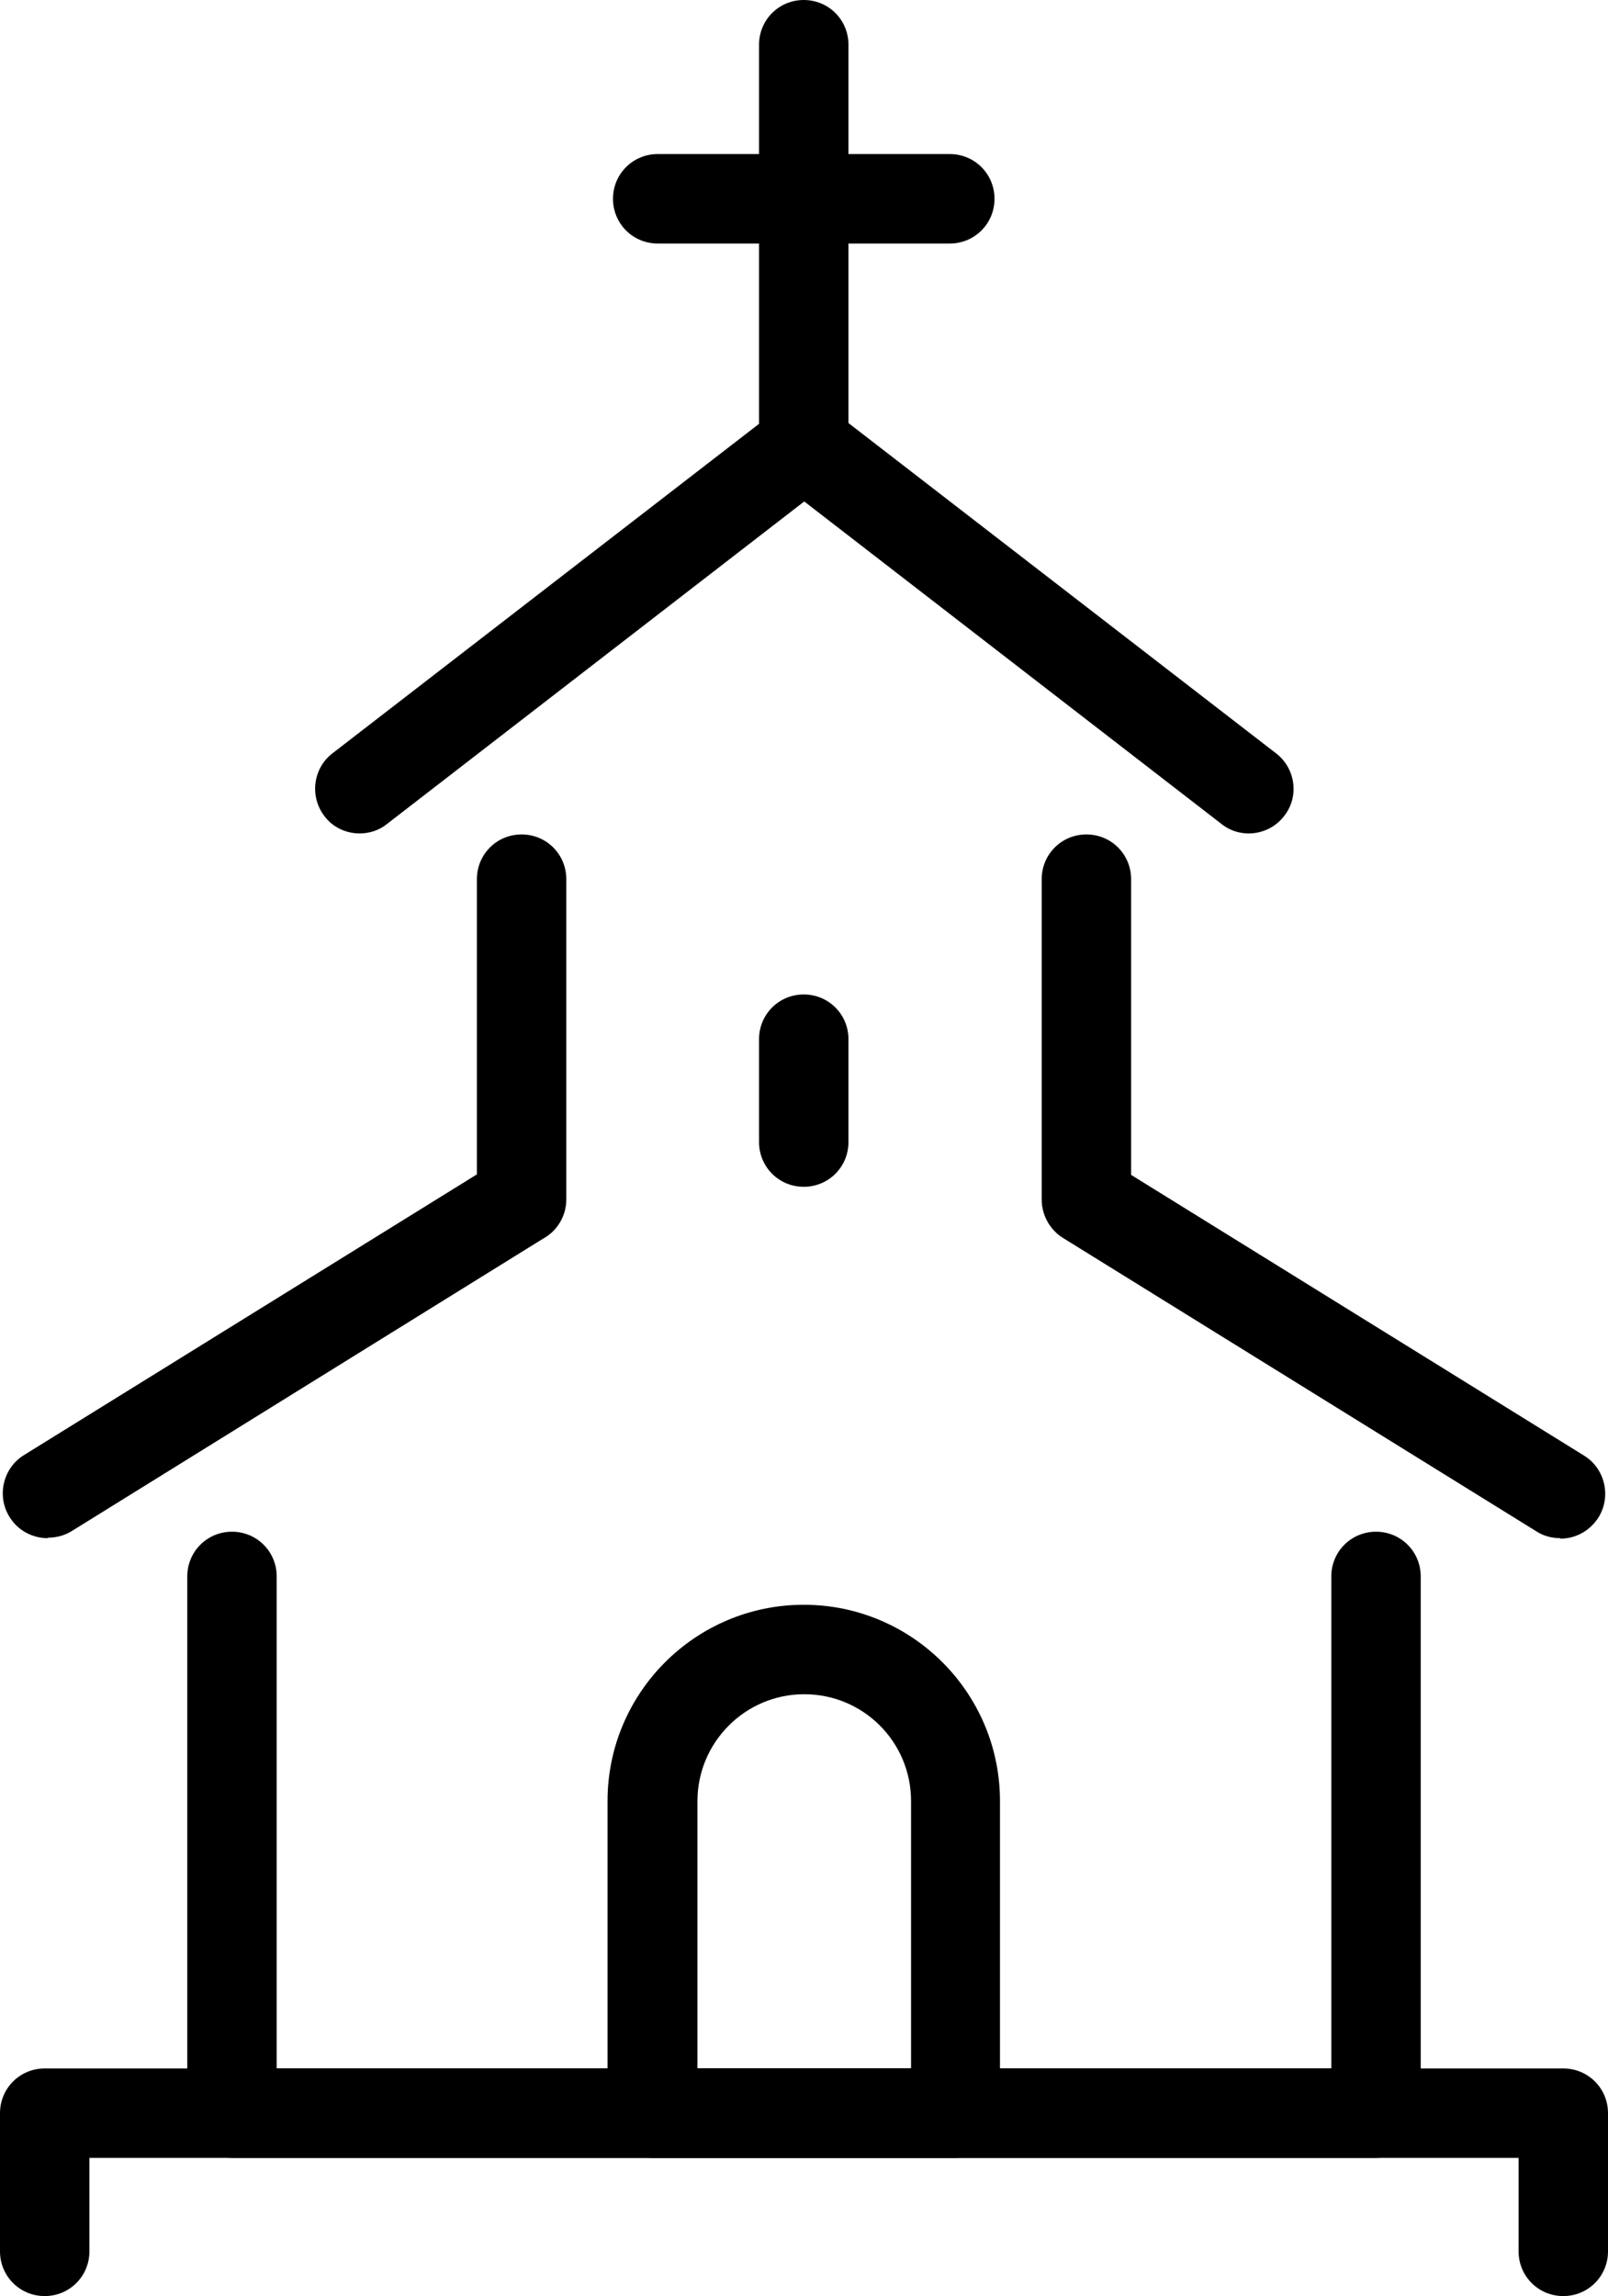 <?xml version="1.0" encoding="UTF-8"?>
<svg id="Capa_2" data-name="Capa 2" xmlns="http://www.w3.org/2000/svg" viewBox="0 0 32.37 46.2">
  <g id="_Ñëîé_1" data-name="Ñëîé 1">
    <g>
      <path d="M.96,30.95c-.3,0-.6-.15-.77-.43-.26-.42-.13-.98.29-1.24l9.54-5.91c.42-.26.98-.13,1.24.29.26.42.13.98-.29,1.24L1.44,30.81c-.15.09-.31.13-.47.13Z"/>
      <path d="M31.41,30.95c-.16,0-.33-.04-.47-.13l-9.54-5.91c-.42-.26-.55-.82-.29-1.24.26-.42.82-.55,1.24-.29l9.54,5.91c.42.26.55.82.29,1.24-.17.27-.46.43-.77.43Z"/>
      <path d="M27.7,43.42H4.67c-.5,0-.9-.4-.9-.9v-10.8c0-.5.4-.9.9-.9s.9.4.9.9v9.9h21.23v-9.9c0-.5.4-.9.9-.9s.9.4.9.9v10.8c0,.5-.4.9-.9.9Z"/>
      <path d="M31.47,46.2c-.5,0-.9-.4-.9-.9v-1.88H1.8v1.88c0,.5-.4.9-.9.9s-.9-.4-.9-.9v-2.78c0-.5.4-.9.9-.9h30.57c.5,0,.9.4.9.9v2.78c0,.5-.4.9-.9.9Z"/>
      <path d="M10.5,25.03c-.5,0-.9-.4-.9-.9v-6.44c0-.5.4-.9.9-.9s.9.4.9.9v6.44c0,.5-.4.9-.9.9Z"/>
      <path d="M21.87,25.03c-.5,0-.9-.4-.9-.9v-6.44c0-.5.4-.9.9-.9s.9.4.9.9v6.44c0,.5-.4.9-.9.9Z"/>
      <path d="M7.24,16.77c-.27,0-.54-.12-.71-.35-.3-.39-.23-.96.16-1.26l8.95-6.91c.32-.25.78-.25,1.1,0l8.95,6.91c.39.3.47.87.16,1.26-.3.39-.87.47-1.26.16l-8.4-6.49-8.4,6.49c-.16.13-.36.19-.55.19Z"/>
      <path d="M16.18,9.86c-.5,0-.9-.4-.9-.9V.9c0-.5.4-.9.9-.9s.9.4.9.9v8.06c0,.5-.4.9-.9.9Z"/>
      <path d="M19.12,4.9h-5.88c-.5,0-.9-.4-.9-.9s.4-.9.9-.9h5.88c.5,0,.9.4.9.9s-.4.9-.9.9Z"/>
      <path d="M19.24,43.42h-6.11c-.5,0-.9-.4-.9-.9v-6.28c0-2.18,1.77-3.95,3.95-3.95s3.95,1.77,3.95,3.95v6.28c0,.5-.4.9-.9.9ZM14.03,41.62h4.31v-5.38c0-1.19-.96-2.15-2.15-2.15s-2.15.97-2.15,2.15v5.38Z"/>
      <path d="M16.18,23.88c-.5,0-.9-.4-.9-.9v-2.07c0-.5.4-.9.9-.9s.9.4.9.9v2.07c0,.5-.4.9-.9.9Z"/>
    </g>
  </g>
</svg>